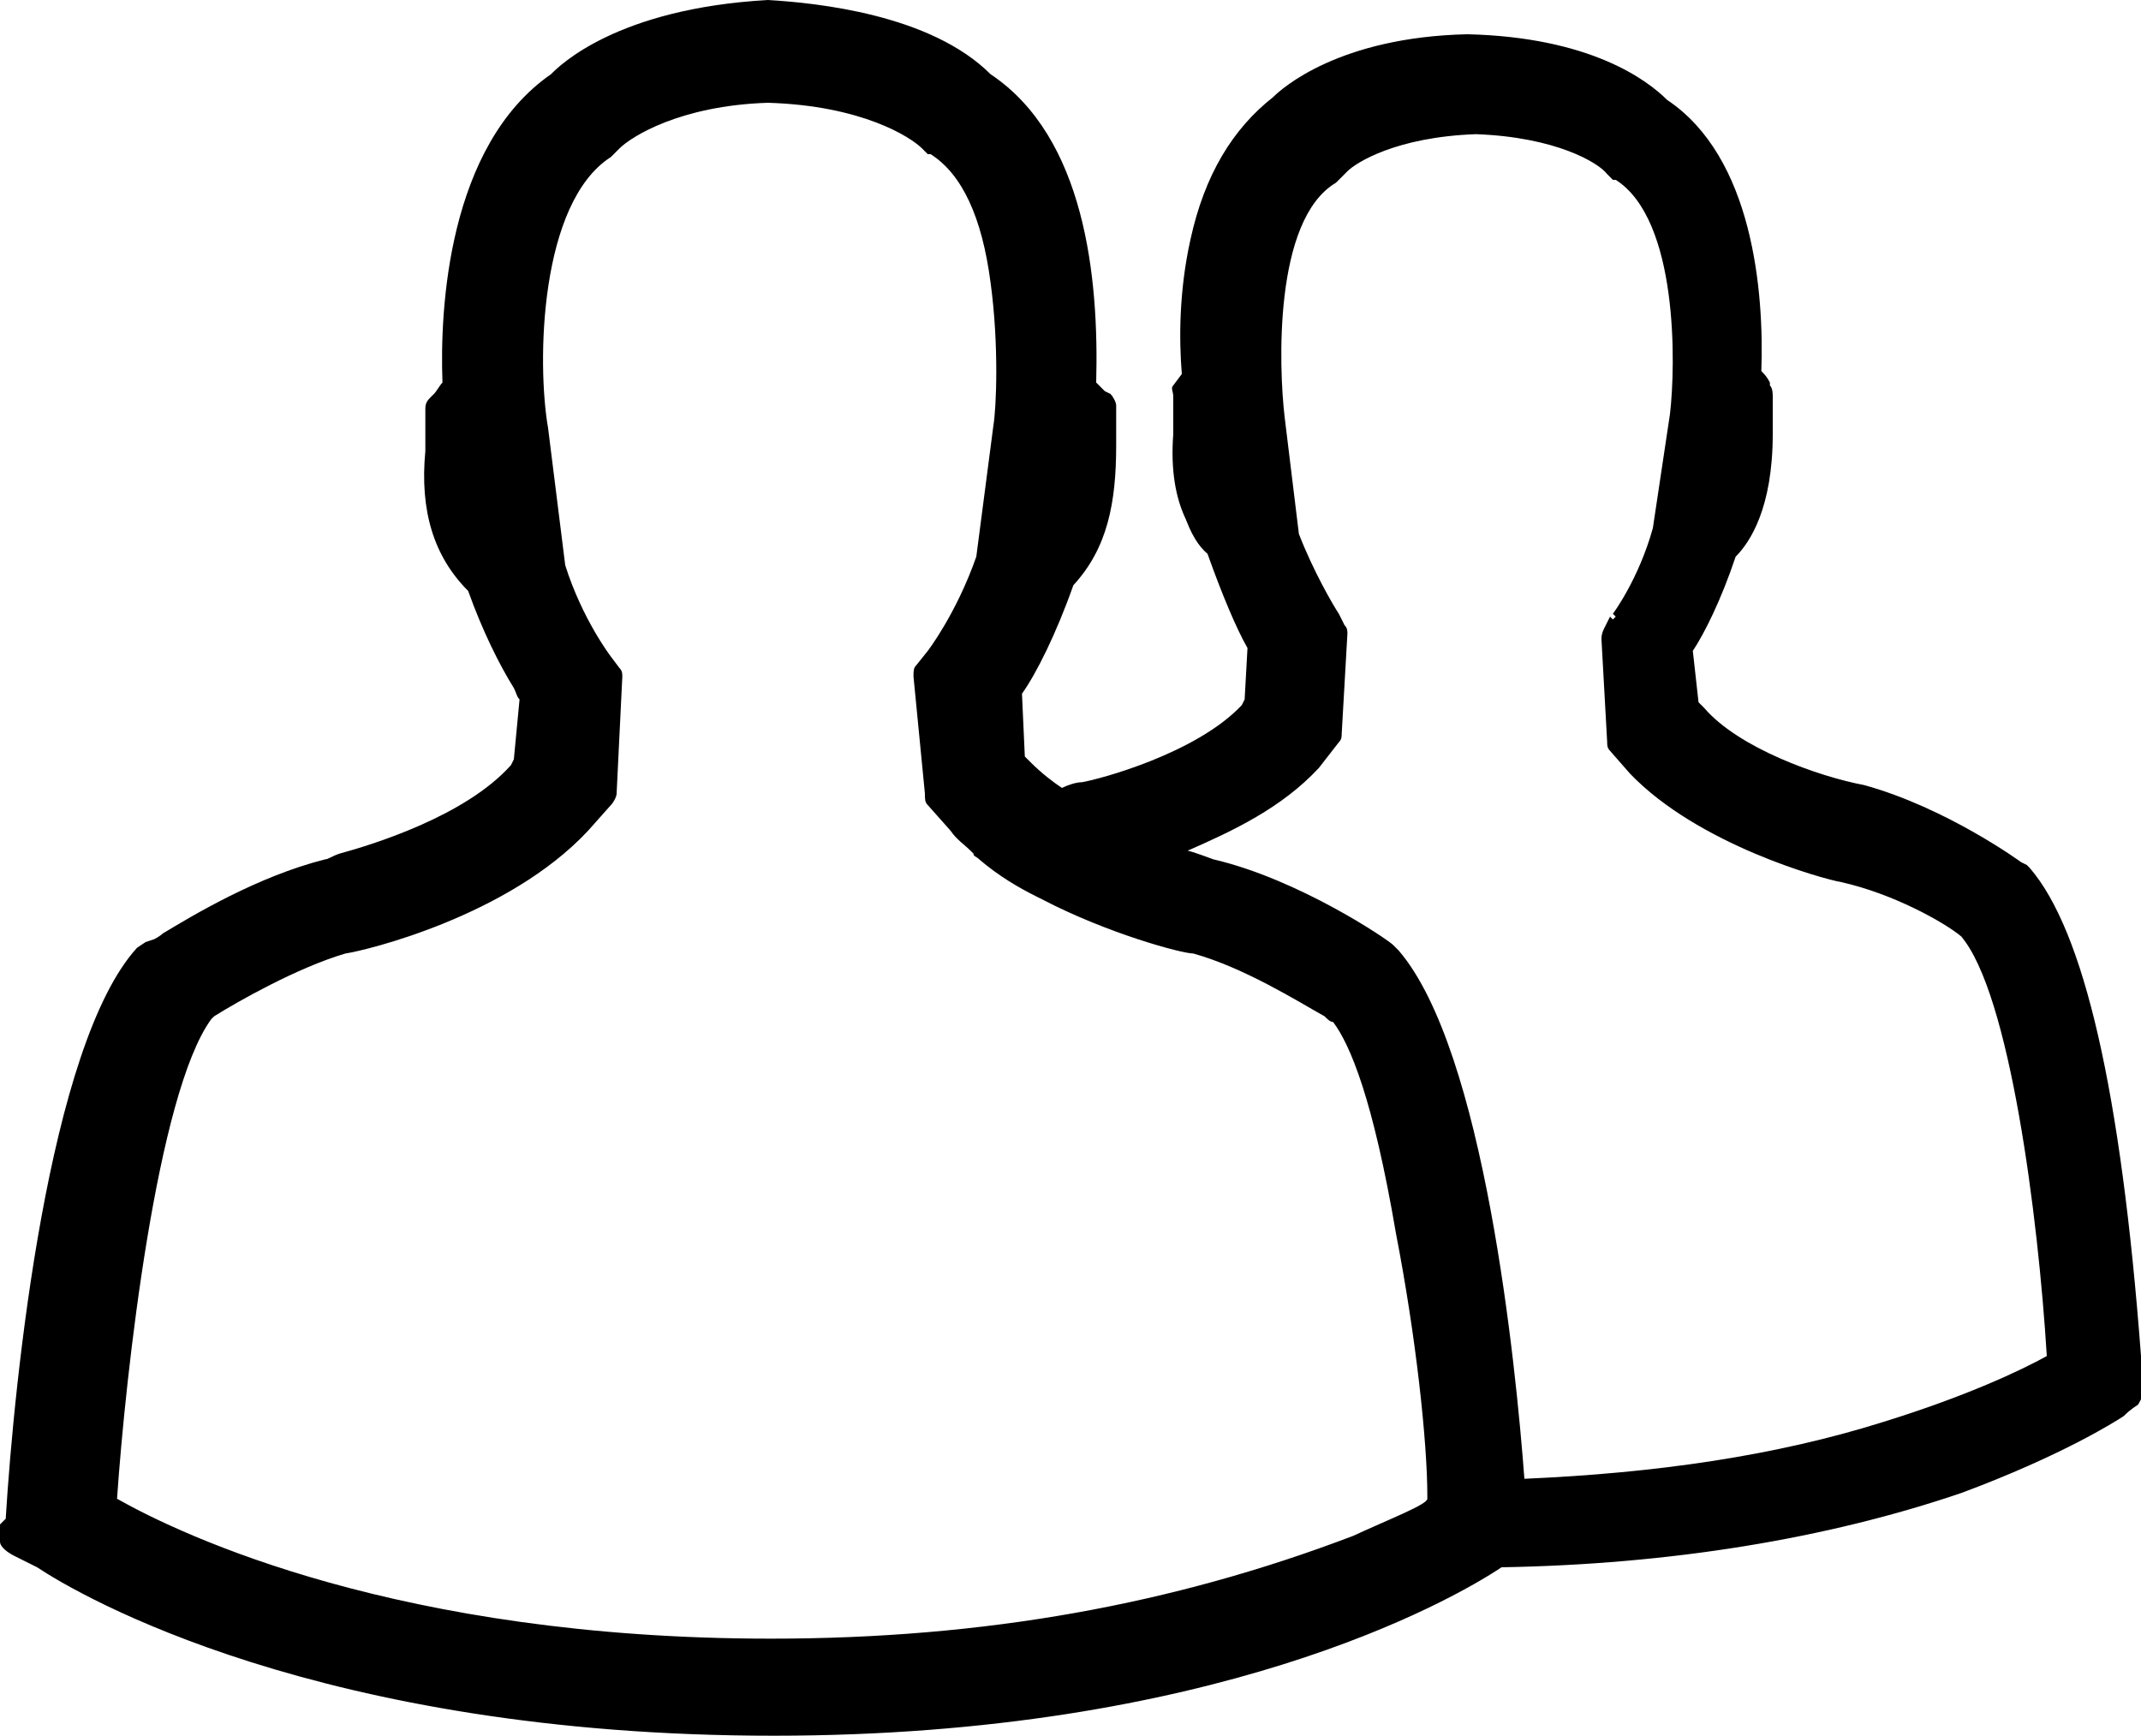<?xml version="1.0" encoding="utf-8"?>
<!-- Generator: Adobe Illustrator 18.1.0, SVG Export Plug-In . SVG Version: 6.00 Build 0)  -->
<!DOCTYPE svg PUBLIC "-//W3C//DTD SVG 1.1//EN" "http://www.w3.org/Graphics/SVG/1.1/DTD/svg11.dtd">
<svg version="1.1" id="Isolationsmodus" xmlns="http://www.w3.org/2000/svg" xmlns:xlink="http://www.w3.org/1999/xlink" x="0px"
	 y="0px" viewBox="601 368.6 75 60.8" enable-background="new 601 368.6 75 60.8" xml:space="preserve">
<path d="M628.1,429.4c-15.9,0-24.3-4.9-25.8-5.9l-0.8-0.4c-0.2-0.1-0.5-0.3-0.5-0.5V422l0.2-0.2c0.3-4.9,1.5-16.6,4.6-20l0.3-0.2
	l0.3-0.1c0,0,0.2-0.1,0.3-0.2c1-0.6,3.3-2,5.7-2.6c0.1,0,0.2-0.1,0.5-0.2c1.1-0.3,4.4-1.3,6-3.1l0.1-0.2l0.2-2.1
	c-0.1-0.1-0.1-0.2-0.2-0.4c-0.5-0.8-1.1-2-1.6-3.4c-1.2-1.2-1.7-2.8-1.5-4.9l0-1.5c0-0.2,0.1-0.3,0.2-0.4l0.1-0.1
	c0.1-0.1,0.2-0.3,0.3-0.4c-0.1-2.6,0.2-8.3,3.8-10.8c0.3-0.3,2.3-2.3,7.6-2.6c1.7,0.1,5.7,0.5,7.8,2.6c3.3,2.2,3.8,7.1,3.7,10.8
	c0.1,0.1,0.2,0.2,0.3,0.3l0.2,0.1c0.1,0.1,0.2,0.3,0.2,0.4v1.4c0,2-0.3,3.6-1.5,4.9c-0.6,1.7-1.3,3.1-1.8,3.8l0.1,2.2l0.2,0.2
	c0.4,0.4,0.8,0.7,1.1,0.9c0.2-0.1,0.5-0.2,0.7-0.2c0.6-0.1,4-1,5.6-2.7l0.1-0.2l0.1-1.8c-0.4-0.7-0.9-1.9-1.4-3.3
	c-0.6-0.5-1.2-1.8-1.2-4.4v-1.1c0-0.2-0.1-0.3,0-0.4l0.3-0.4c-0.1-1.2-0.1-2.9,0.3-4.7c0.5-2.3,1.5-3.9,2.9-5
	c0.3-0.3,2.3-2.1,6.8-2.2c4.3,0.1,6.3,1.6,7,2.3c3,2,3.4,6.7,3.3,9.5c0.1,0.1,0.2,0.2,0.3,0.4l0,0.1c0.1,0.1,0.1,0.3,0.1,0.4v1.3
	c0,2.6-0.8,3.8-1.3,4.3c-0.5,1.5-1.1,2.7-1.5,3.3l0.2,1.8l0.2,0.2c1.2,1.4,4,2.4,5.6,2.7c2.9,0.8,5.5,2.7,5.5,2.7l0.2,0.1l0.1,0.1
	c1.9,2.2,3.2,7.8,3.9,17.1c0,0.1,0,0.3,0,0.3c0.1,0.1,0.1,0.2,0.1,0.3v0.6c0,0.2-0.1,0.3-0.2,0.5c-0.3,0.2-0.4,0.3-0.5,0.4l0,0
	c-0.3,0.2-2.2,1.4-5.7,2.7c-4.7,1.6-10.2,2.5-16.1,2.6C651.8,424.7,643.5,429.4,628.1,429.4z M605.1,421.1c2.3,1.3,9.9,4.9,22.9,4.9
	c7.5,0,14.1-1.2,20.4-3.6l0,0c1.3-0.6,2.6-1.1,2.6-1.3V421c0-1.9-0.4-5.6-1.1-9.2c-0.8-4.7-1.6-6.6-2.2-7.4c-0.1,0-0.2-0.1-0.3-0.2
	c-0.9-0.5-2.8-1.7-4.6-2.2c-0.4,0-3-0.7-5.3-1.9l-0.2-0.1c-0.6-0.3-1.3-0.7-2-1.3c-0.1-0.1-0.2-0.1-0.2-0.2l-0.1-0.1
	c-0.2-0.2-0.5-0.4-0.7-0.7l-0.8-0.9c-0.1-0.1-0.1-0.2-0.1-0.4l-0.4-4.1c0-0.2,0-0.3,0.1-0.4l0.4-0.5c0,0,1-1.3,1.7-3.3l0.6-4.6
	c0.1-0.6,0.2-2.8-0.1-5c-0.3-2.3-1-3.8-2.1-4.5l0,0l-0.1,0l-0.2-0.2c-0.4-0.4-2.1-1.5-5.4-1.6c-3.1,0.1-4.8,1.2-5.2,1.6l-0.2,0.2
	l-0.1,0.1c-2.5,1.6-2.6,7.2-2.2,9.5l0.6,4.8c0.6,1.9,1.6,3.2,1.6,3.2l0.3,0.4c0.1,0.1,0.1,0.2,0.1,0.3l-0.2,4.1
	c0,0.1-0.1,0.3-0.2,0.4l-0.8,0.9c-2.8,3-7.8,4.2-8.5,4.3c-1.7,0.5-3.8,1.7-4.6,2.2l-0.1,0.1C606.5,406.9,605.4,416.7,605.1,421.1z
	 M643.5,398.7c3,0.7,6.1,2.8,6.3,3l0.2,0.2c3,3.5,4.1,14.5,4.4,18.5c4.6-0.2,8.8-0.8,12.6-2c2.9-0.9,4.8-1.8,5.7-2.3
	c-0.3-4.9-1.3-12.7-3-14.7c-0.6-0.5-2.4-1.5-4.2-1.9c-0.6-0.1-5-1.3-7.4-3.8l-0.7-0.8c-0.1-0.1-0.1-0.2-0.1-0.3l-0.2-3.6
	c0-0.1,0-0.2,0.1-0.4l0.2-0.4l0.1,0.1l0.1-0.1l-0.1-0.1c0,0,0,0,0,0c0,0,0.9-1.2,1.4-3l0.6-4c0.2-1.7,0.3-6.8-1.9-8.2l0,0l-0.1,0
	l-0.2-0.2c-0.3-0.4-1.8-1.3-4.6-1.4c-2.8,0.1-4.2,1-4.5,1.3l-0.3,0.3l-0.1,0.1c-2.2,1.3-2,6.5-1.8,8.2l0.5,4.1
	c0.5,1.3,1.2,2.5,1.4,2.8l0,0l0,0l0.2,0.4c0.1,0.1,0.1,0.2,0.1,0.3l-0.2,3.5c0,0.1,0,0.2-0.1,0.3l-0.7,0.9c-1.3,1.4-3,2.2-4.6,2.9
	C642.7,398.4,643.5,398.7,643.5,398.7z"/>
<path d="M628.1,429c-15.8,0-24.1-4.9-25.6-5.9l0,0l-0.6-0.4c-0.1,0-0.1-0.1-0.1-0.2V422v0l0-0.1c0.3-4.8,1.3-16.5,4.4-19.7l0.2-0.2
	c0,0,0.1,0,0.1,0c0,0,0.2-0.1,0.4-0.2c1-0.6,3.3-2,5.6-2.6c0.1,0,0.2-0.1,0.5-0.2c1.2-0.4,4.5-1.3,6.1-3.2l0.2-0.3l0.2-2.4
	c-0.1-0.1-0.2-0.3-0.3-0.5c-0.4-0.8-1.1-2-1.6-3.4c-1.1-1.2-1.6-2.7-1.4-4.7v-1.5c0,0,0-0.1,0.1-0.1l0.2-0.2c0-0.2,0.2-0.3,0.3-0.4
	c-0.1-2.5,0.1-8.3,3.6-10.7c0.3-0.3,2.2-2.2,7.4-2.5h0c1.6,0.1,5.5,0.5,7.5,2.5c3.2,2.2,3.7,7,3.6,10.7c0,0,0.1,0,0.1,0.1
	c0.1,0.1,0.2,0.2,0.3,0.3l0.2,0.2c0,0,0.1,0.1,0.1,0.1v1.4c0.2,2-0.3,3.5-1.4,4.7c-0.5,1.7-1.3,3.2-1.9,3.9l0.1,2.4l0.3,0.3
	c0.5,0.4,0.9,0.8,1.4,1.1c0,0,0,0,0,0c0,0,0.1,0,0.1,0c0.2-0.1,0.4-0.2,0.6-0.2c0.3-0.1,4.1-0.9,5.9-2.9l0.2-0.3l0.1-2
	c-0.4-0.7-1.1-1.9-1.6-3.5c-0.5-0.4-1.5-1.5-1.3-4.1v-1.2c0,0,0-0.1,0.1-0.1l0.5-0.5c-0.1-1.2,0-3,0.3-4.7c0.5-2.2,1.4-3.8,2.8-4.7
	c0.4-0.4,2.3-2,6.6-2.2h0c4.3,0.1,6.2,1.7,6.7,2.2c3,2,3.3,6.7,3.1,9.4c0.2,0.1,0.3,0.2,0.3,0.4l0.2,0.2c0,0,0.1,0.1,0.1,0.1v1.3
	c0.1,2.6-0.8,3.7-1.3,4.1c-0.5,1.6-1.3,2.8-1.6,3.5l0.2,2l0.2,0.3c1.4,1.6,4.5,2.6,5.9,2.9h0c2.6,0.7,5,2.4,5.3,2.6l0.2,0.1
	c0,0,0,0,0,0c1.8,2.1,3.1,7.8,3.7,16.9c0,0.2,0,0.3,0,0.4c0.1,0,0.1,0.1,0.1,0.2v0.6c0,0.1,0,0.1-0.1,0.1c0,0-0.5,0.4-0.5,0.4
	c-0.2,0.1-2,1.4-5.6,2.6c-4.7,1.6-10.1,2.5-16,2.6h-0.1C652.3,423.9,644,429,628.1,429z M604.7,421.3c2.2,1.3,9.9,5.1,23.3,5.1
	c7.5,0,14.2-1.2,20.5-3.6c0,0,0,0,0,0c1.5-0.6,2.5-1.2,2.9-1.4V421v0c-0.1-1.5-0.4-5.5-1.1-9.3c-0.7-3.9-1.5-6.5-2.4-7.6
	c-0.1,0-0.2-0.1-0.3-0.2c-0.9-0.5-2.9-1.7-4.8-2.2c-0.4,0-2.9-0.7-5.2-1.9l-0.2-0.1c-0.6-0.3-1.3-0.7-1.9-1.2
	c-0.1-0.1-0.2-0.2-0.3-0.3c-0.2-0.2-0.4-0.4-0.6-0.6l-0.8-0.9c0,0,0-0.1,0-0.1l-0.4-4.1c0,0,0-0.1,0-0.1l0.4-0.5c0,0,1-1.4,1.7-3.4
	l0.6-4.7c0.1-0.6,0.2-2.8-0.1-5.1c-0.3-2.4-1.1-4-2.3-4.8c0,0,0,0,0,0l-0.2-0.2c-0.5-0.5-2.4-1.6-5.6-1.7c-3.2,0.1-5,1.1-5.5,1.7
	l-0.2,0.2c0,0,0,0,0,0c-2.7,1.8-2.8,7.4-2.4,9.9l0.6,4.8c0.7,2,1.7,3.4,1.7,3.4l0,0l0.2,0.4c0,0,0,0.1,0,0.1l-0.2,4.1
	c0,0,0,0.1,0,0.1l-0.8,0.9c-2.7,2.9-7.7,4.1-8.2,4.2c-1.9,0.5-4,1.8-4.8,2.3c-0.1,0-0.1,0.1-0.2,0.1
	C606.1,406.8,604.9,416.9,604.7,421.3z M641.1,398.4c1,0.3,1.7,0.5,2.3,0.7c3,0.7,6,2.7,6.1,2.9l0.2,0.2l0,0
	c3.1,3.6,4.1,15.7,4.3,18.6c4.7-0.1,9.1-0.8,13-2c3.2-1,5.2-2,6-2.5c-0.3-4.3-1.2-12.9-3.1-15.1c-0.6-0.4-2.5-1.6-4.4-2.1
	c-0.5-0.1-4.9-1.2-7.2-3.7l-0.7-0.8c0,0,0-0.1,0-0.1l-0.2-3.5c0,0,0-0.1,0-0.1l0.2-0.4c0,0,0,0,0,0c0,0,0.9-1.3,1.5-3.1l0.6-4.1
	c0.2-1.9,0.3-7.1-2-8.6c0,0,0,0,0,0l-0.2-0.2c-0.4-0.5-2-1.4-4.9-1.5c-2.8,0.1-4.4,1-4.8,1.5l-0.2,0.2c0,0,0,0,0,0
	c-2.4,1.5-2.3,6.7-2,8.6l0.5,4.1c0.6,1.7,1.5,3,1.5,3c0,0,0,0,0,0l0.2,0.4c0,0,0,0.1,0,0.1l-0.2,3.5c0,0,0,0.1,0,0.1l-0.7,0.8
	C645.2,396.8,643,397.7,641.1,398.4z"/>
</svg>
